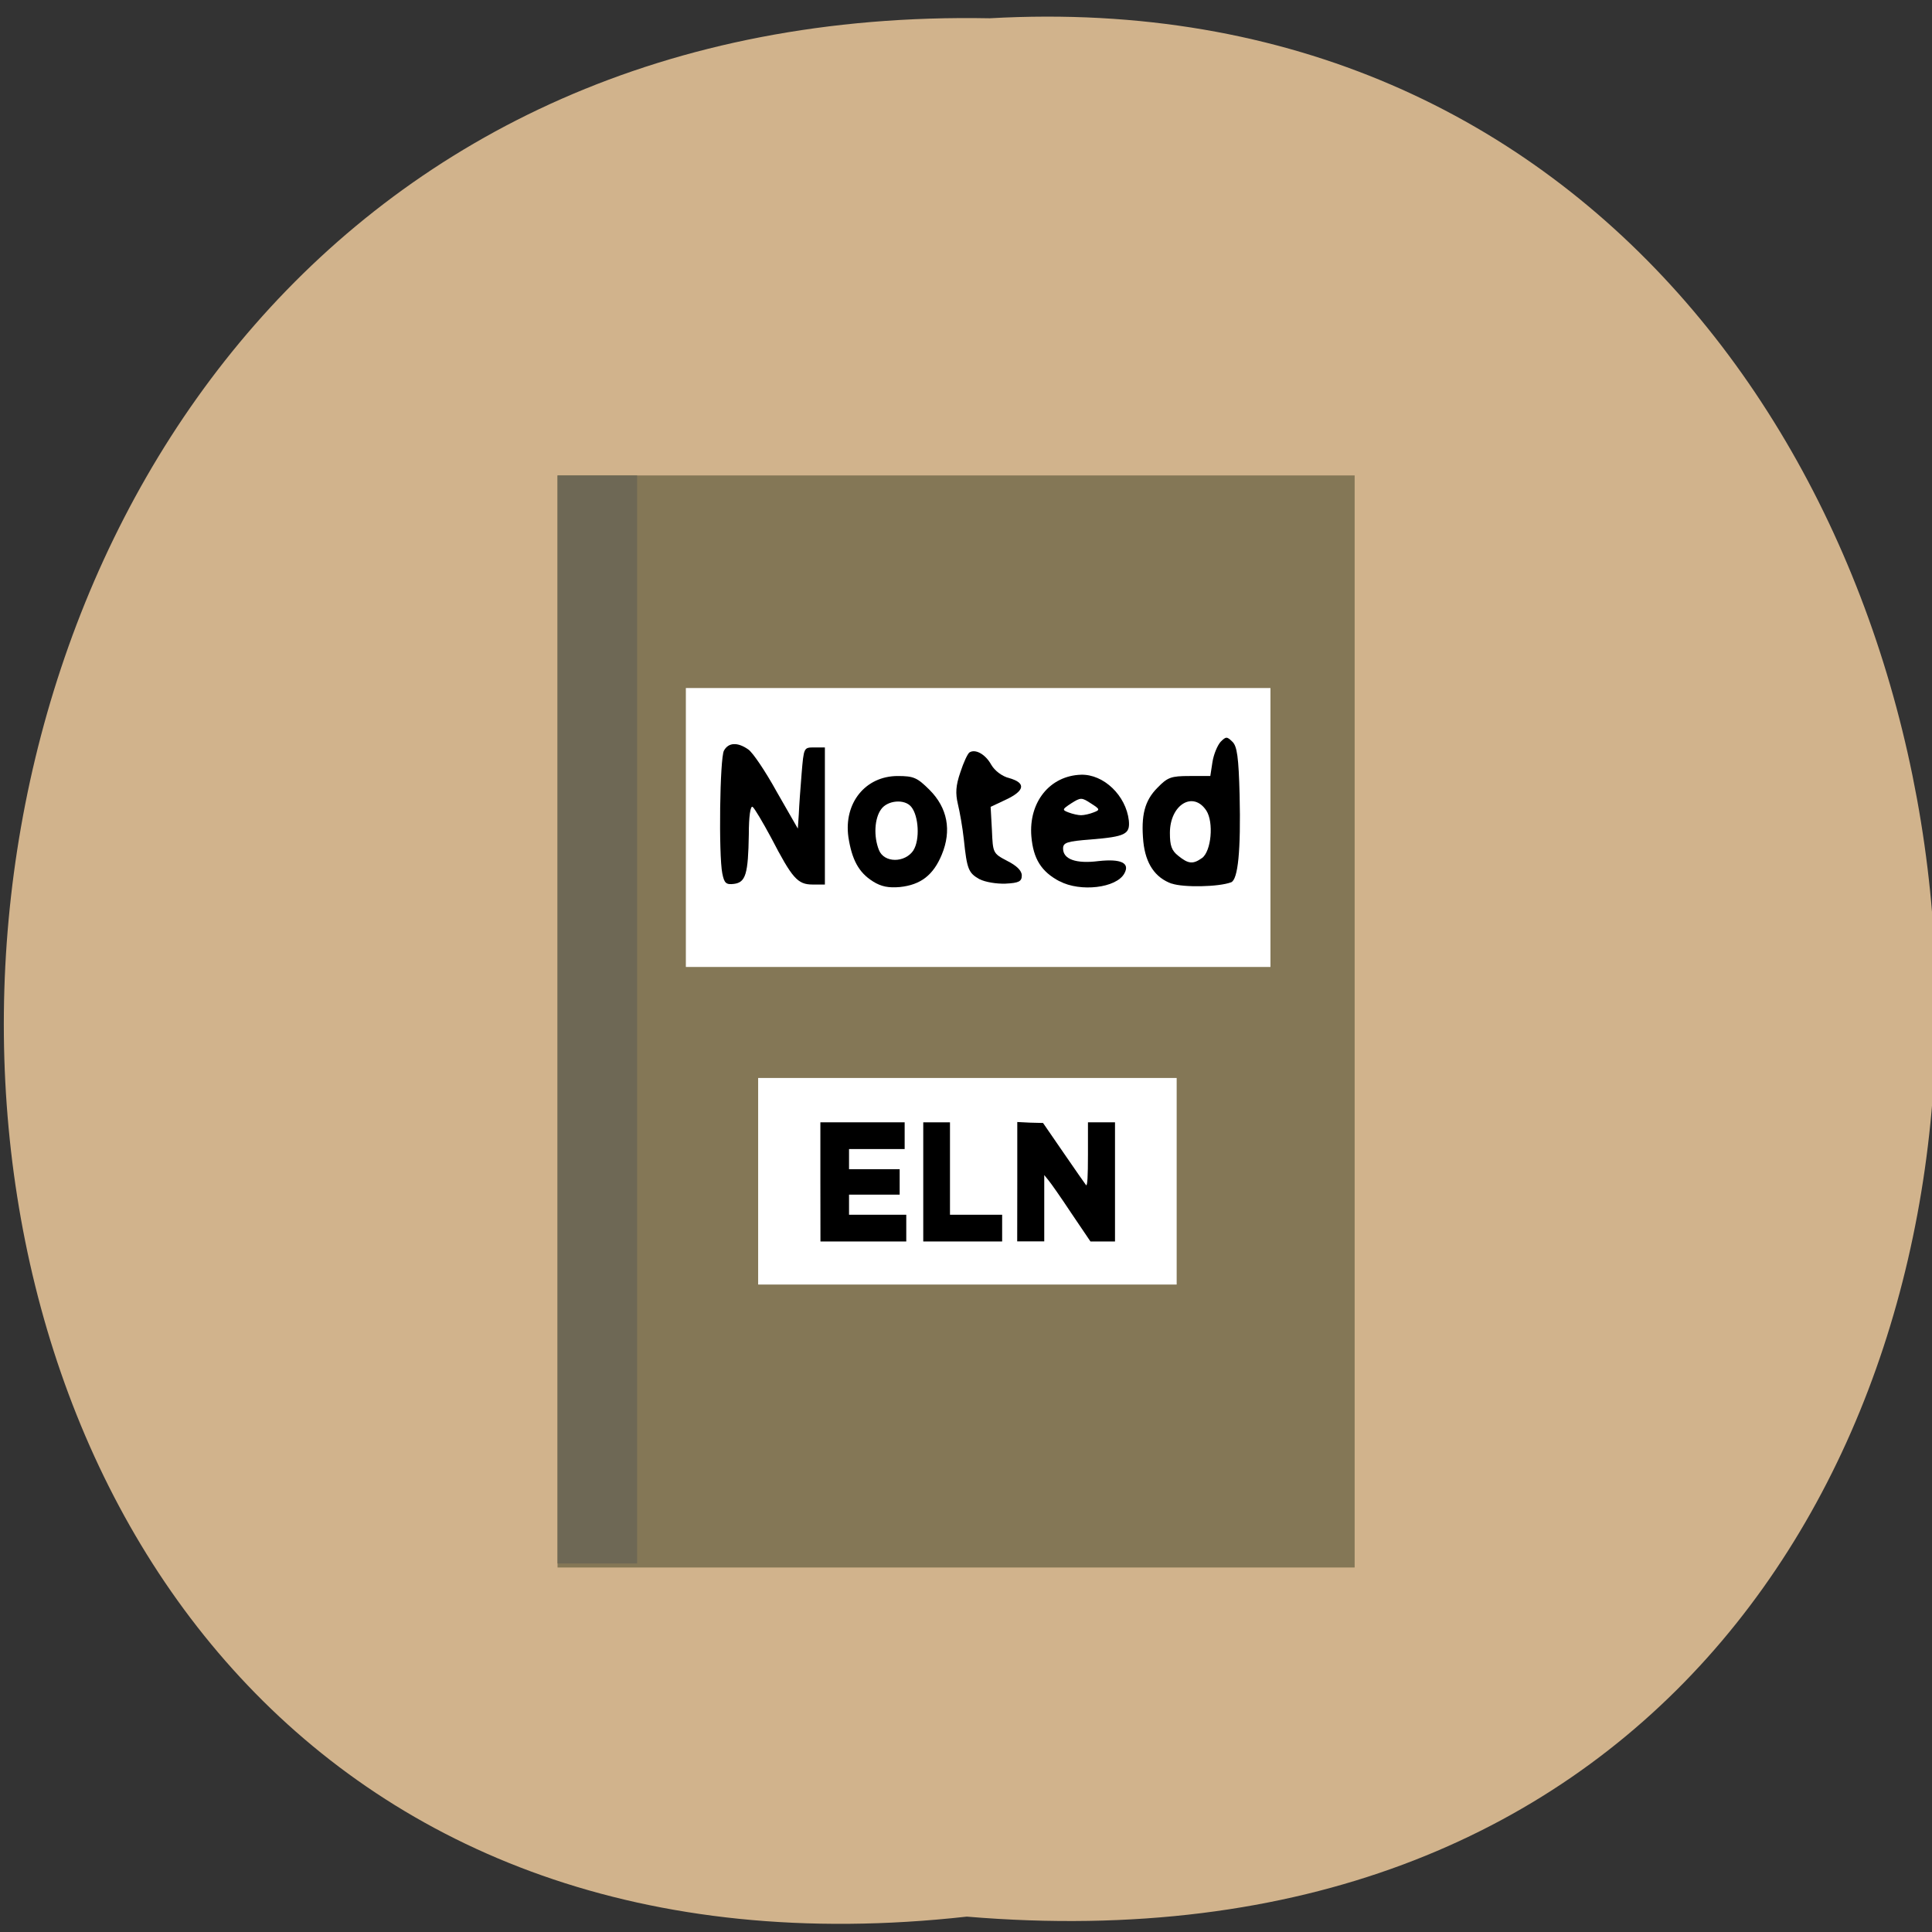 <svg xmlns="http://www.w3.org/2000/svg" viewBox="0 0 24 24"><rect x="0" y="0" width="24" height="24" fill="#333333" stroke="none"/><path d="m 12.01 23.809 c -16.11 1.793 -15.883 -23.887 0.285 -23.582 c 15.04 -0.848 16.395 24.98 -0.285 23.582" fill="#d1b38c"/><path d="m 6.926 5.906 h 9.902 v 13.566 h -9.902" fill="#847756"/><path d="m 8.52 8.547 h 7.262 v 3.465 h -7.262" fill="#fff"/><path d="m 6.926 5.906 h 0.988 v 13.516 h -0.988" fill="#6e6855"/><path d="m 8.973 10.852 c -0.047 -0.234 -0.031 -1.434 0.02 -1.527 c 0.055 -0.102 0.168 -0.109 0.301 -0.016 c 0.055 0.035 0.215 0.273 0.355 0.527 l 0.262 0.457 l 0.012 -0.18 c 0.004 -0.098 0.02 -0.324 0.035 -0.504 c 0.027 -0.324 0.027 -0.324 0.156 -0.324 h 0.133 v 1.703 h -0.152 c -0.188 0 -0.254 -0.078 -0.516 -0.582 c -0.105 -0.195 -0.207 -0.367 -0.23 -0.383 c -0.027 -0.016 -0.047 0.117 -0.047 0.344 c -0.008 0.492 -0.039 0.594 -0.184 0.613 c -0.098 0.012 -0.121 -0.008 -0.145 -0.129"/><path d="m 10.844 10.949 c -0.176 -0.109 -0.262 -0.27 -0.305 -0.551 c -0.059 -0.422 0.211 -0.758 0.613 -0.758 c 0.199 0 0.242 0.02 0.395 0.172 c 0.223 0.223 0.277 0.504 0.152 0.805 c -0.105 0.254 -0.262 0.375 -0.52 0.402 c -0.141 0.012 -0.23 -0.004 -0.336 -0.07 m 0.504 -0.387 c 0.082 -0.129 0.066 -0.426 -0.027 -0.539 c -0.082 -0.102 -0.297 -0.082 -0.375 0.031 c -0.082 0.113 -0.094 0.336 -0.027 0.504 c 0.063 0.164 0.324 0.164 0.43 0.004"/><path d="m 12.168 10.922 c -0.137 -0.078 -0.156 -0.121 -0.195 -0.496 c -0.016 -0.148 -0.051 -0.344 -0.074 -0.438 c -0.031 -0.133 -0.027 -0.227 0.031 -0.395 c 0.039 -0.121 0.09 -0.23 0.113 -0.246 c 0.074 -0.047 0.199 0.023 0.27 0.152 c 0.043 0.074 0.133 0.145 0.227 0.168 c 0.207 0.059 0.191 0.156 -0.043 0.266 l -0.191 0.09 l 0.016 0.289 c 0.012 0.285 0.012 0.289 0.191 0.383 c 0.117 0.059 0.18 0.121 0.18 0.18 c 0 0.074 -0.035 0.094 -0.203 0.102 c -0.113 0.004 -0.254 -0.02 -0.32 -0.055"/><path d="m 13.164 10.949 c -0.23 -0.121 -0.328 -0.281 -0.352 -0.559 c -0.035 -0.426 0.23 -0.754 0.617 -0.766 c 0.281 -0.008 0.559 0.258 0.594 0.57 c 0.016 0.168 -0.043 0.199 -0.469 0.234 c -0.301 0.023 -0.348 0.039 -0.348 0.113 c 0 0.133 0.16 0.191 0.438 0.156 c 0.281 -0.031 0.395 0.023 0.324 0.152 c -0.098 0.184 -0.551 0.234 -0.805 0.098 m 0.422 -0.855 c 0.082 -0.031 0.082 -0.039 -0.035 -0.113 c -0.113 -0.074 -0.125 -0.074 -0.242 0 c -0.113 0.074 -0.117 0.082 -0.035 0.113 c 0.051 0.02 0.121 0.035 0.156 0.035 c 0.039 0 0.109 -0.016 0.156 -0.035"/><path d="m 14.555 10.977 c -0.207 -0.074 -0.324 -0.25 -0.352 -0.52 c -0.031 -0.328 0.016 -0.512 0.176 -0.672 c 0.125 -0.129 0.168 -0.145 0.398 -0.145 h 0.258 l 0.027 -0.176 c 0.016 -0.098 0.063 -0.207 0.102 -0.25 c 0.066 -0.066 0.078 -0.066 0.145 0 c 0.059 0.055 0.078 0.195 0.09 0.664 c 0.016 0.691 -0.02 1.047 -0.105 1.082 c -0.156 0.059 -0.594 0.066 -0.738 0.016 m 0.375 -0.316 c 0.117 -0.086 0.148 -0.445 0.055 -0.59 c -0.164 -0.25 -0.453 -0.074 -0.453 0.277 c 0 0.156 0.02 0.219 0.105 0.285 c 0.125 0.102 0.184 0.105 0.293 0.027"/><path d="m 9.418 13.391 h 5.199 v 2.566 h -5.199" fill="#fff"/><path d="m 12.637 14.68 v -0.742 l 0.16 0.008 l 0.16 0.004 l 0.258 0.375 c 0.141 0.207 0.266 0.383 0.277 0.398 c 0.016 0.012 0.023 -0.105 0.023 -0.383 v -0.398 h 0.336 v 1.48 h -0.305 l -0.238 -0.352 c -0.129 -0.195 -0.258 -0.379 -0.285 -0.41 l -0.051 -0.063 v 0.824 h -0.336"/><path d="m 10.191 14.68 v -0.738 h 1.047 v 0.332 h -0.691 v 0.25 h 0.629 v 0.316 h -0.629 v 0.25 h 0.711 v 0.332 h -1.066"/><path d="m 11.469 14.68 v -0.738 h 0.332 v 1.148 h 0.648 v 0.332 h -0.98"/></svg>